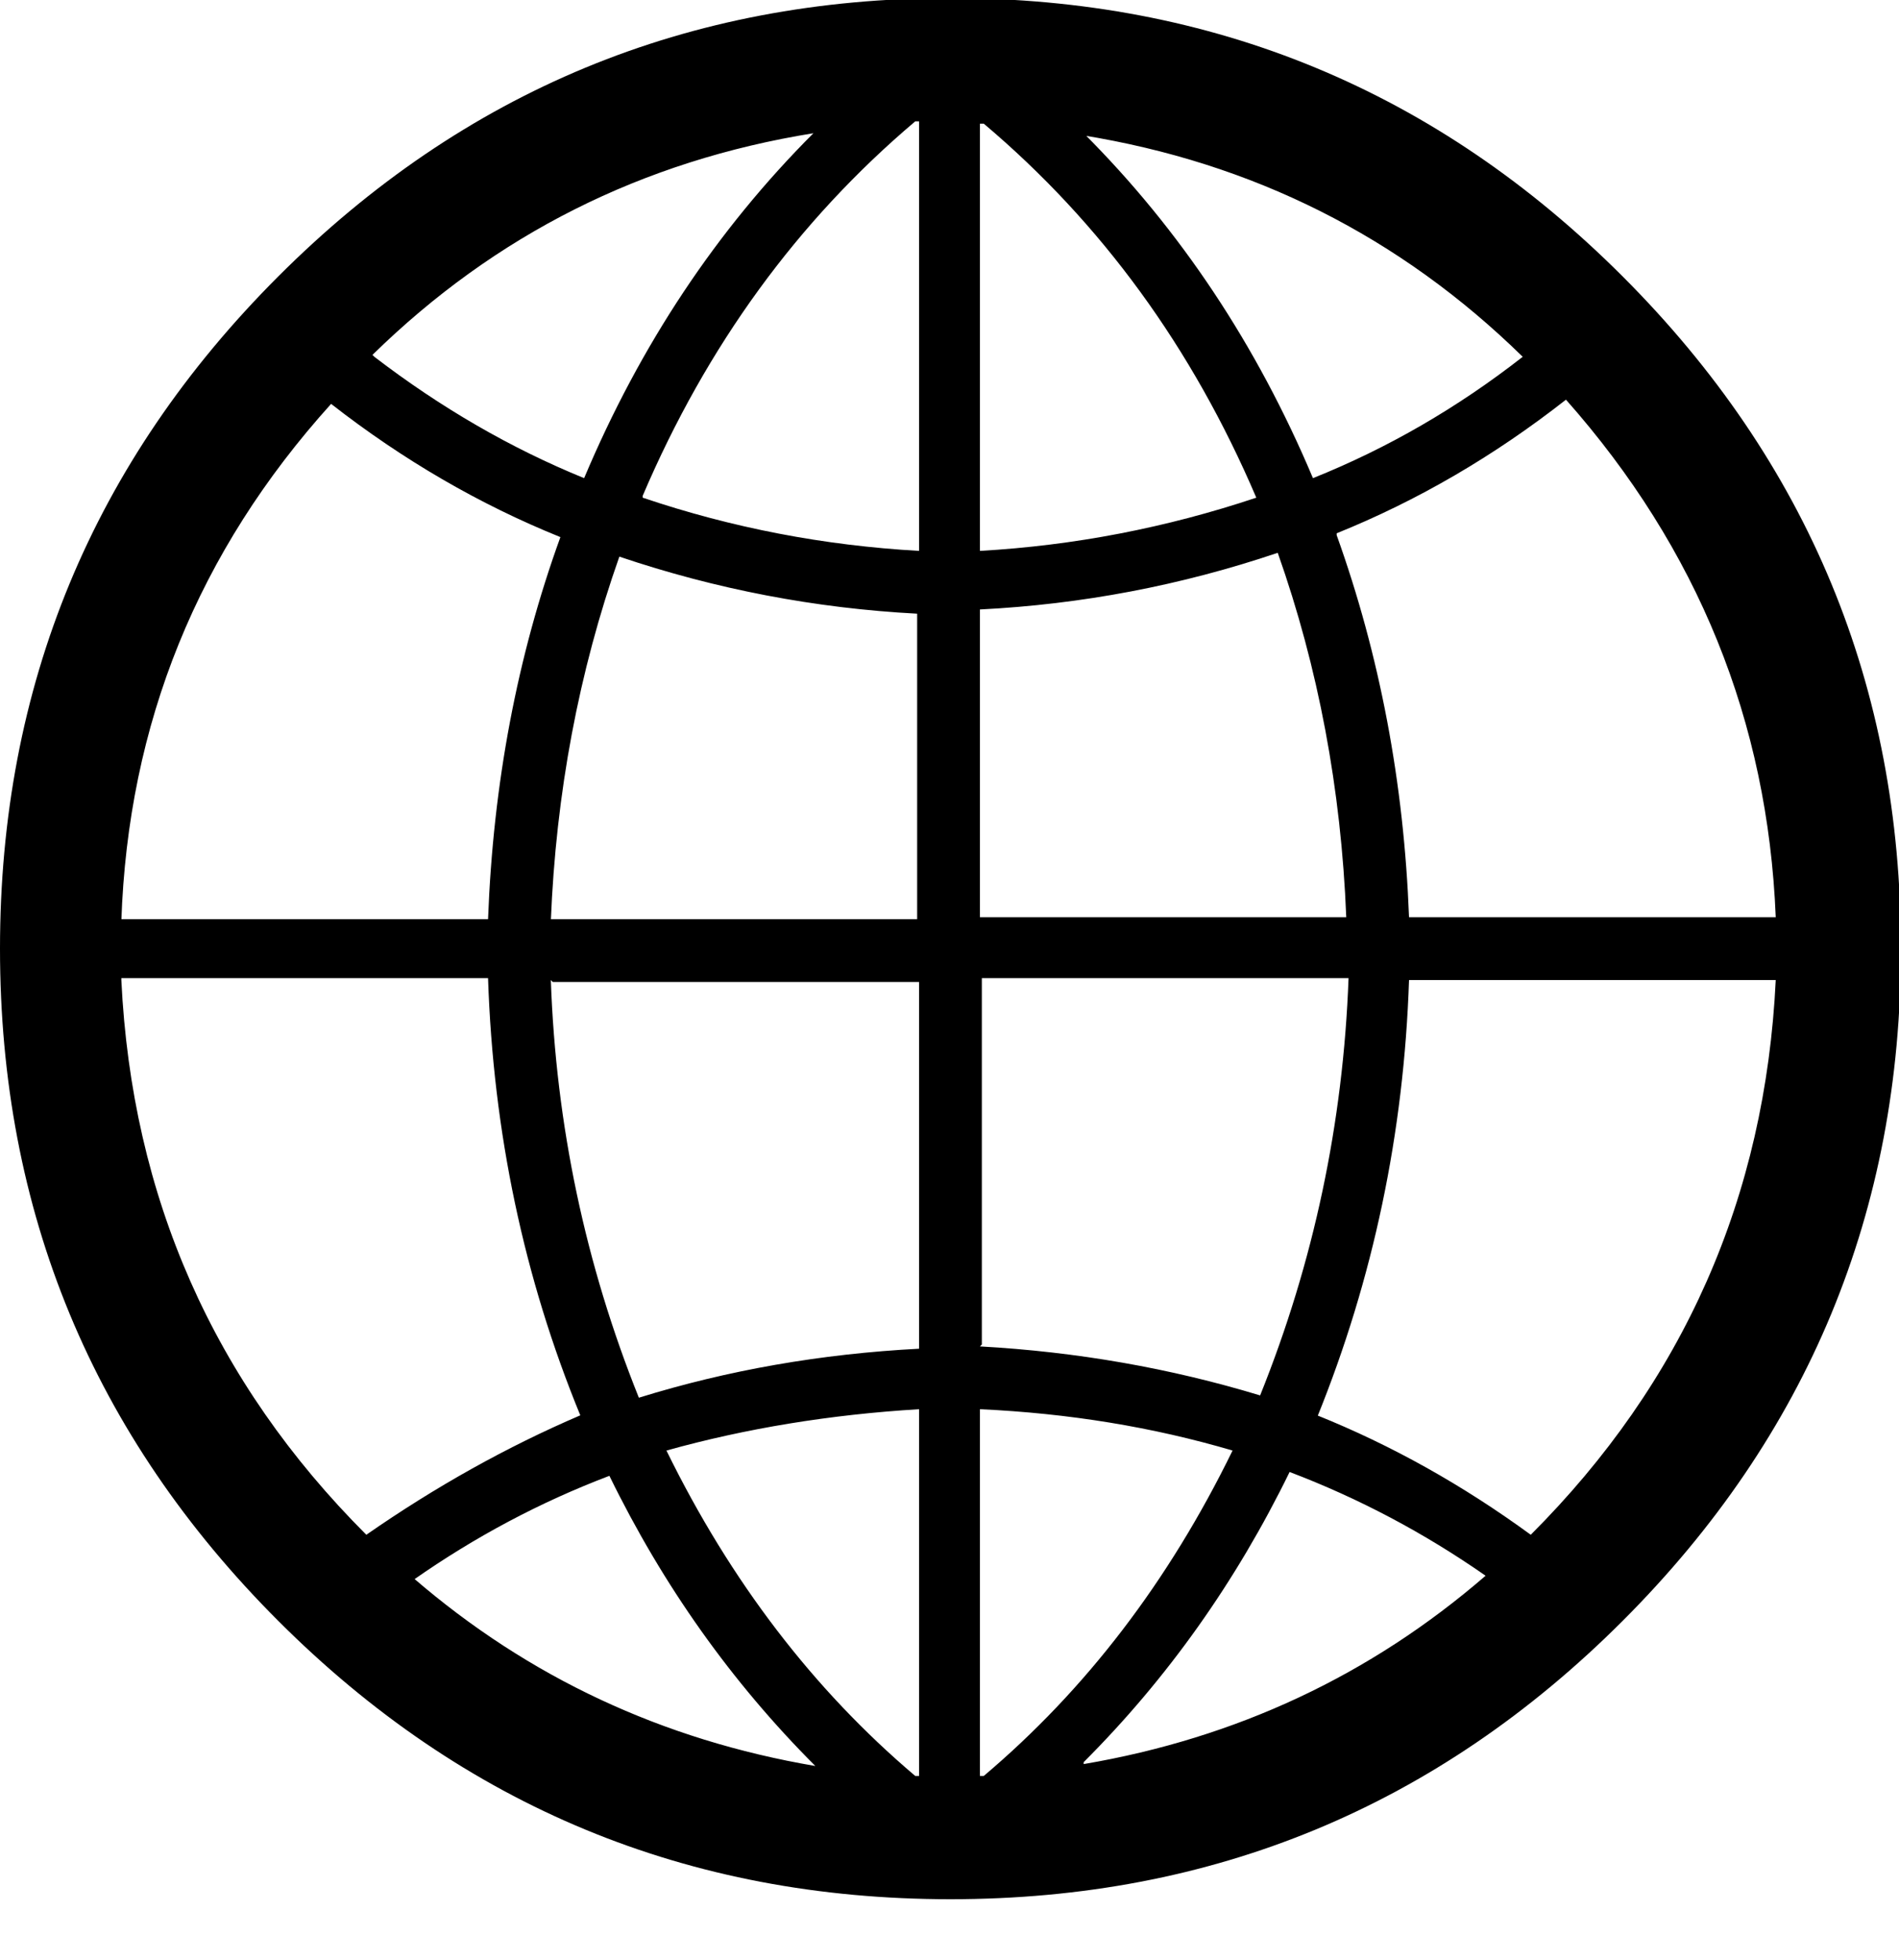 <svg height="512" width="496.1" xmlns="http://www.w3.org/2000/svg"><path d="m0 247.8q0-102.9 72.7-175.6t175.6-72.7 175.6 72.7 72.7 175.6-72.7 175.6-175.6 72.7-175.6-72.7-72.7-175.6z m31.7 8.2q4.1 85 64 144.9 27.2-18.9 55.9-31.2-22.1-53.8-24.1-114.2h-95.8z m0-15.9h95.8q2-53.2 18.9-99.8-31.7-12.8-59.9-34.8-52.2 57.8-54.8 135.1z m66.1-146.9q26.1 20 54.8 31.7 22-52.2 59.9-90.1-67.1 10.8-115.2 57.9z m10.2 319q45.1 38.9 105 49.1-32.8-32.8-53.8-75.8-27.1 10.3-51.2 27.2z m35.9-156.2q2 56.8 23 109.1 34.8-10.8 73.2-12.8v-95.8h-95.7z m0-15.9h95.7v-79.8q-39.9-2.1-77.8-14.9-15.9 45.1-17.9 95.2z m24-110.1q34.9 11.8 72.2 13.9v-112.2h-1q-46.1 39-71.2 97.8z m6.2 248.9q25.1 51.2 65 85h1v-95.8q-34.8 2.1-66 10.8z m81.9 85h1q40-33.8 65-85-31.2-9.2-66-10.8v95.8z m0-112.2q37.9 2.1 73.2 12.8 21-52.2 23.1-109h-95.8v95.7z m0-112.1h95.7q-2-50.2-17.9-95.2-37.9 12.8-77.8 14.8v79.9z m0-95.7q36.9-2.1 72.2-13.9-25.1-58.8-71.2-97.7h-1v112.1z m27.1 316.9q59.9-10.2 105-49.2-24.1-16.8-51.2-27.1-21 43-53.8 75.8z m0-426q37.9 37.9 59.9 90.1 29.2-11.7 54.8-31.7-48.1-47.1-115.2-57.9z m61 334.9q29.1 11.7 55.8 31.2 59.9-59.9 64-144.9h-95.8q-2 59.9-24 114.2z m5.1-229.9q16.9 47.1 18.9 99.8h95.8q-3.1-76.8-54.8-135.2-28.2 22.1-59.9 34.9z" /></svg>